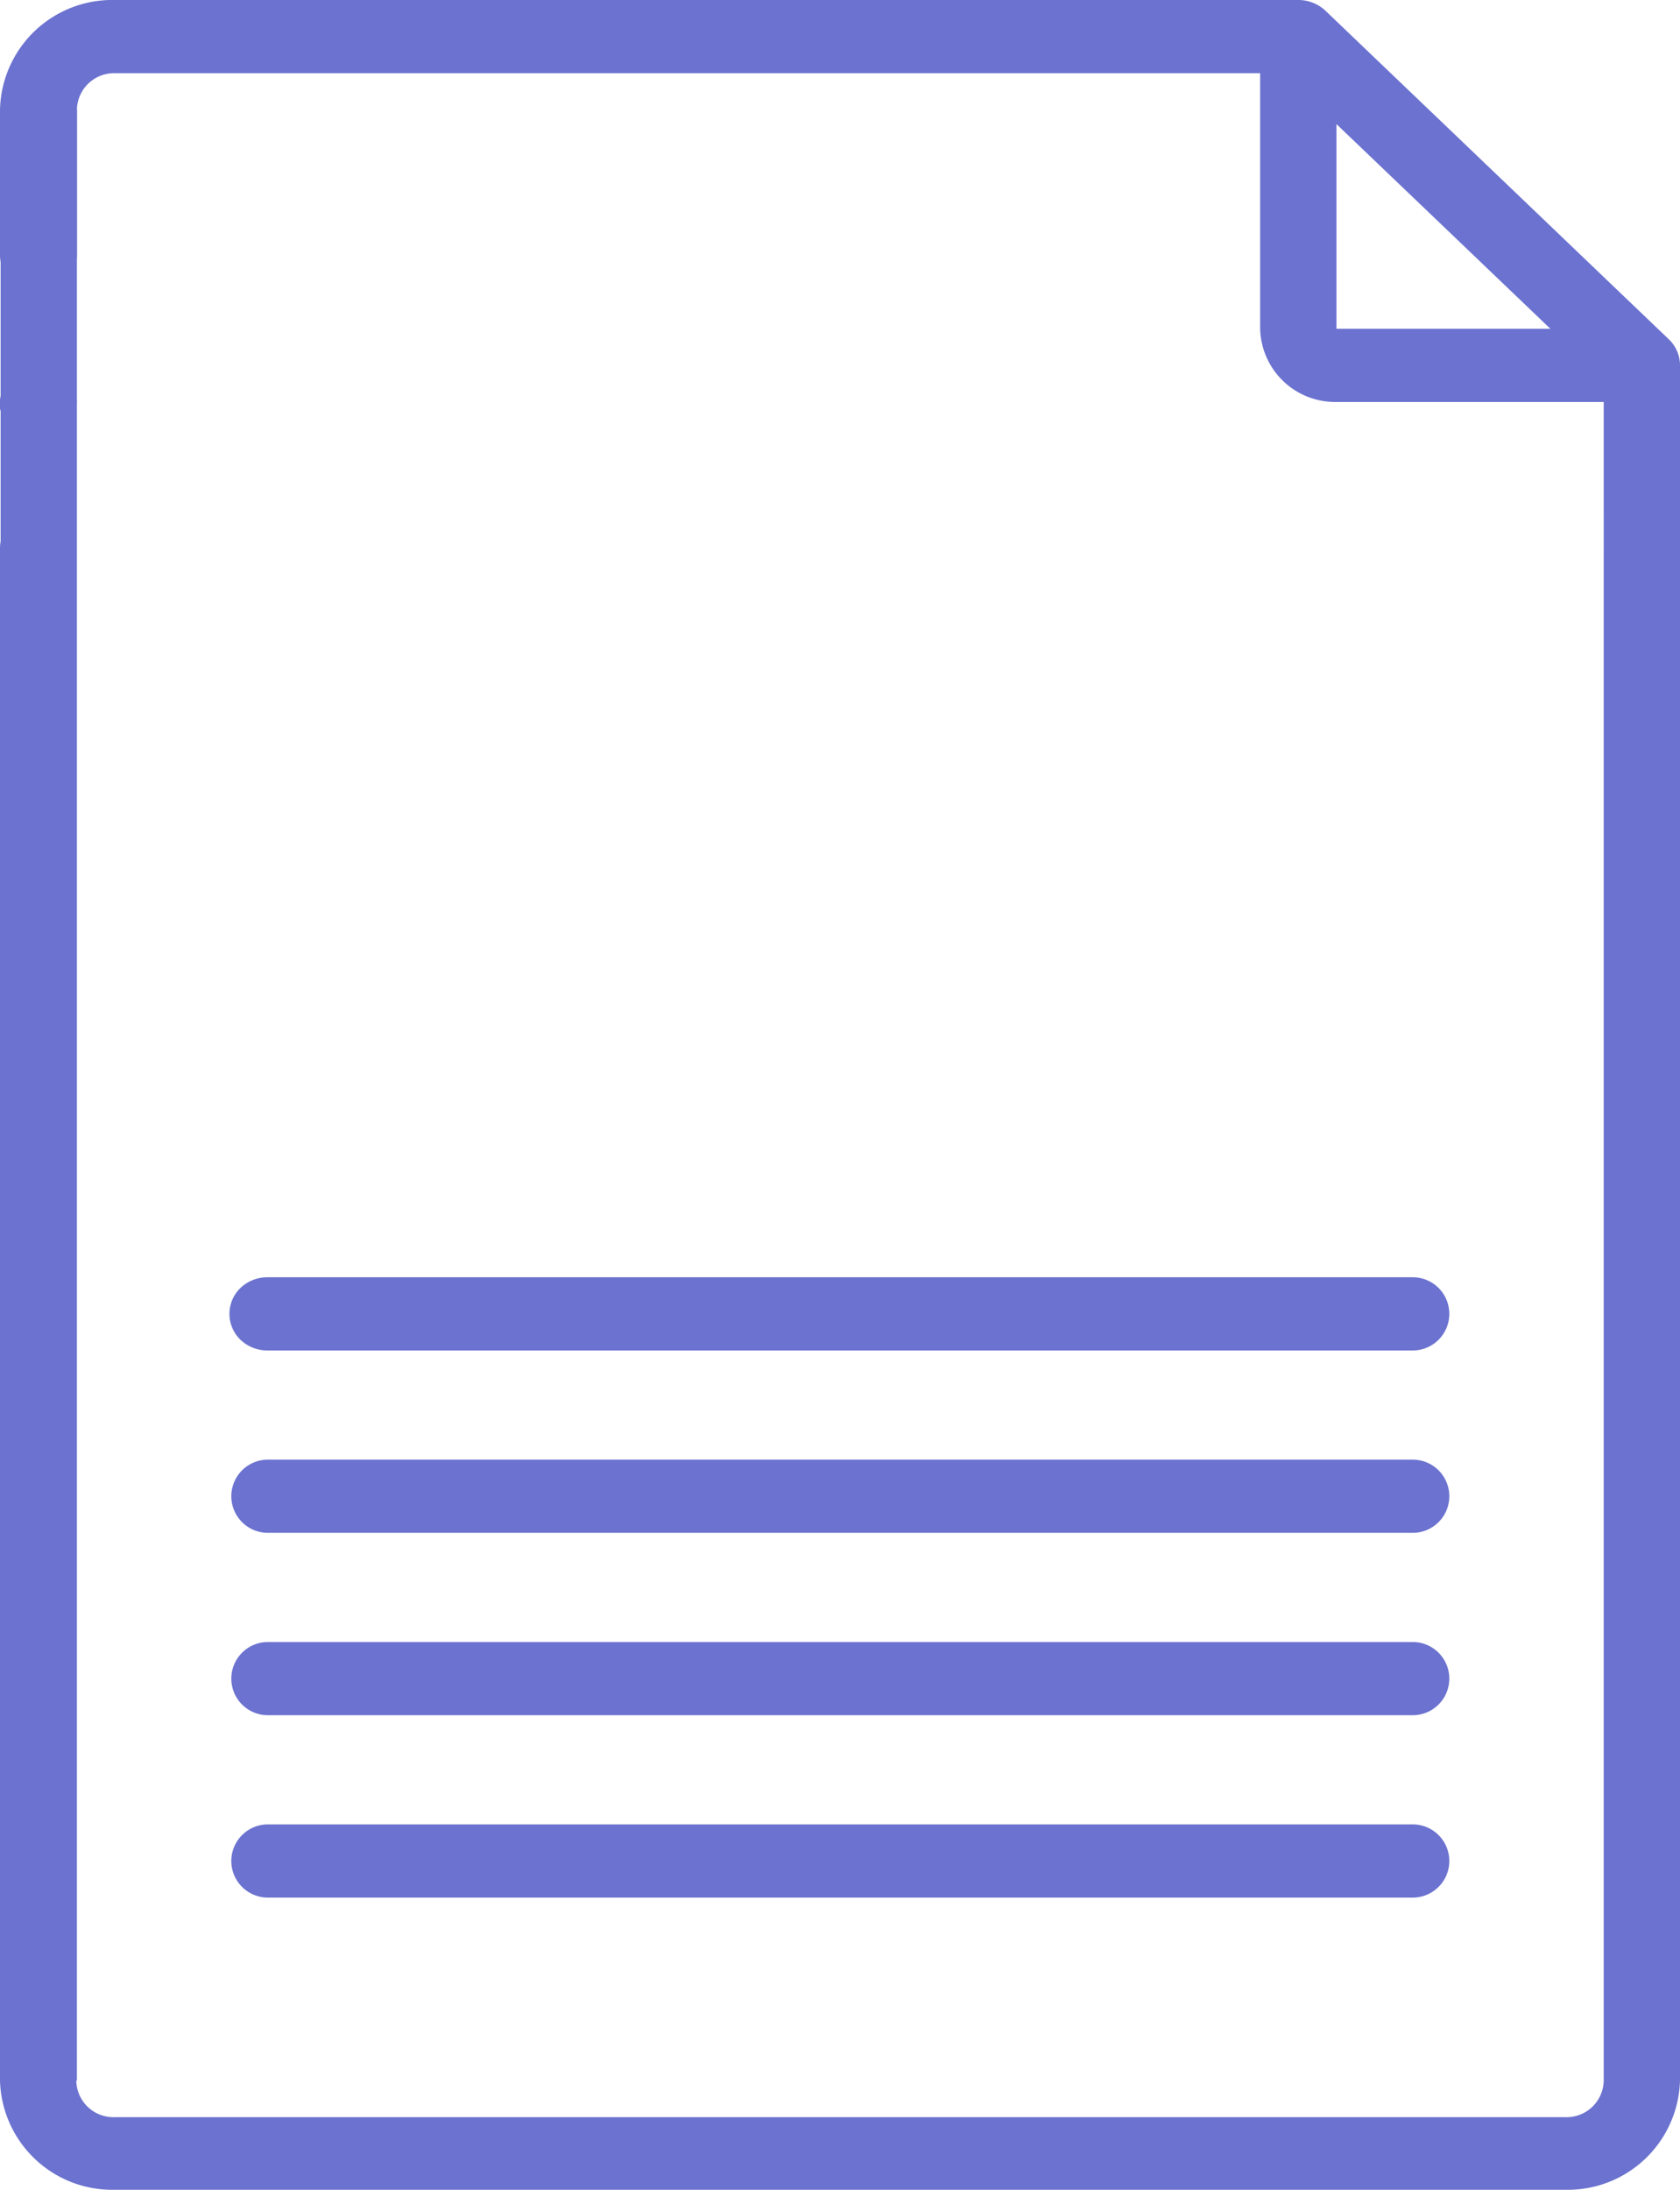 <svg xmlns="http://www.w3.org/2000/svg" width="27.09" height="35.3" viewBox="0 0 27.09 35.3"><defs><style>.cls-1{fill:#6b72cf;}</style></defs><title>documento_azul</title><g id="Layer_1" data-name="Layer 1"><polygon class="cls-1" points="1.24 1.76 1.24 9.41 1.24 33.54 0.01 33.54 0.01 9.41 0.01 1.76 1.24 1.76"/><path class="cls-1" d="M.62,7.06a.62.62,0,0,0,.57-.36.57.57,0,0,0-.13-.64L1,6,.86,5.93l-.11,0H.62a.66.66,0,0,0-.44.17A.56.56,0,0,0,0,6.59.59.59,0,0,0,.39,7,.64.64,0,0,0,.62,7.06Z"/><path class="cls-1" d="M26.91,5.47,21.37.17A.64.64,0,0,0,20.93,0H1.85A1.81,1.81,0,0,0,0,1.77V4.12a.6.6,0,0,0,.62.59.6.6,0,0,0,.62-.59V1.77a.6.6,0,0,1,.62-.59H20.32V5.3a1.21,1.21,0,0,0,1.23,1.18h4.31V33.54a.6.6,0,0,1-.62.59H1.85a.6.6,0,0,1-.62-.59V8.83a.6.6,0,0,0-.62-.59A.6.6,0,0,0,0,8.83V33.54A1.81,1.81,0,0,0,1.85,35.3H25.24a1.81,1.81,0,0,0,1.85-1.77V5.88A.58.58,0,0,0,26.91,5.47ZM21.55,2,25,5.3H21.55Z"/><path class="cls-1" d="M3.7,21.18a.58.58,0,0,0,.18.42.63.63,0,0,0,.44.17H22.78a.59.59,0,1,0,0-1.18H4.32a.63.63,0,0,0-.44.17A.58.58,0,0,0,3.7,21.18Z"/><path class="cls-1" d="M4.32,24.71H22.78a.59.59,0,1,0,0-1.18H4.32a.59.59,0,1,0,0,1.18Z"/><path class="cls-1" d="M4.32,27.65H22.78a.59.59,0,1,0,0-1.18H4.32a.59.59,0,1,0,0,1.18Z"/><path class="cls-1" d="M4.32,30.59H22.78a.59.59,0,1,0,0-1.18H4.32a.59.59,0,1,0,0,1.18Z"/></g></svg>